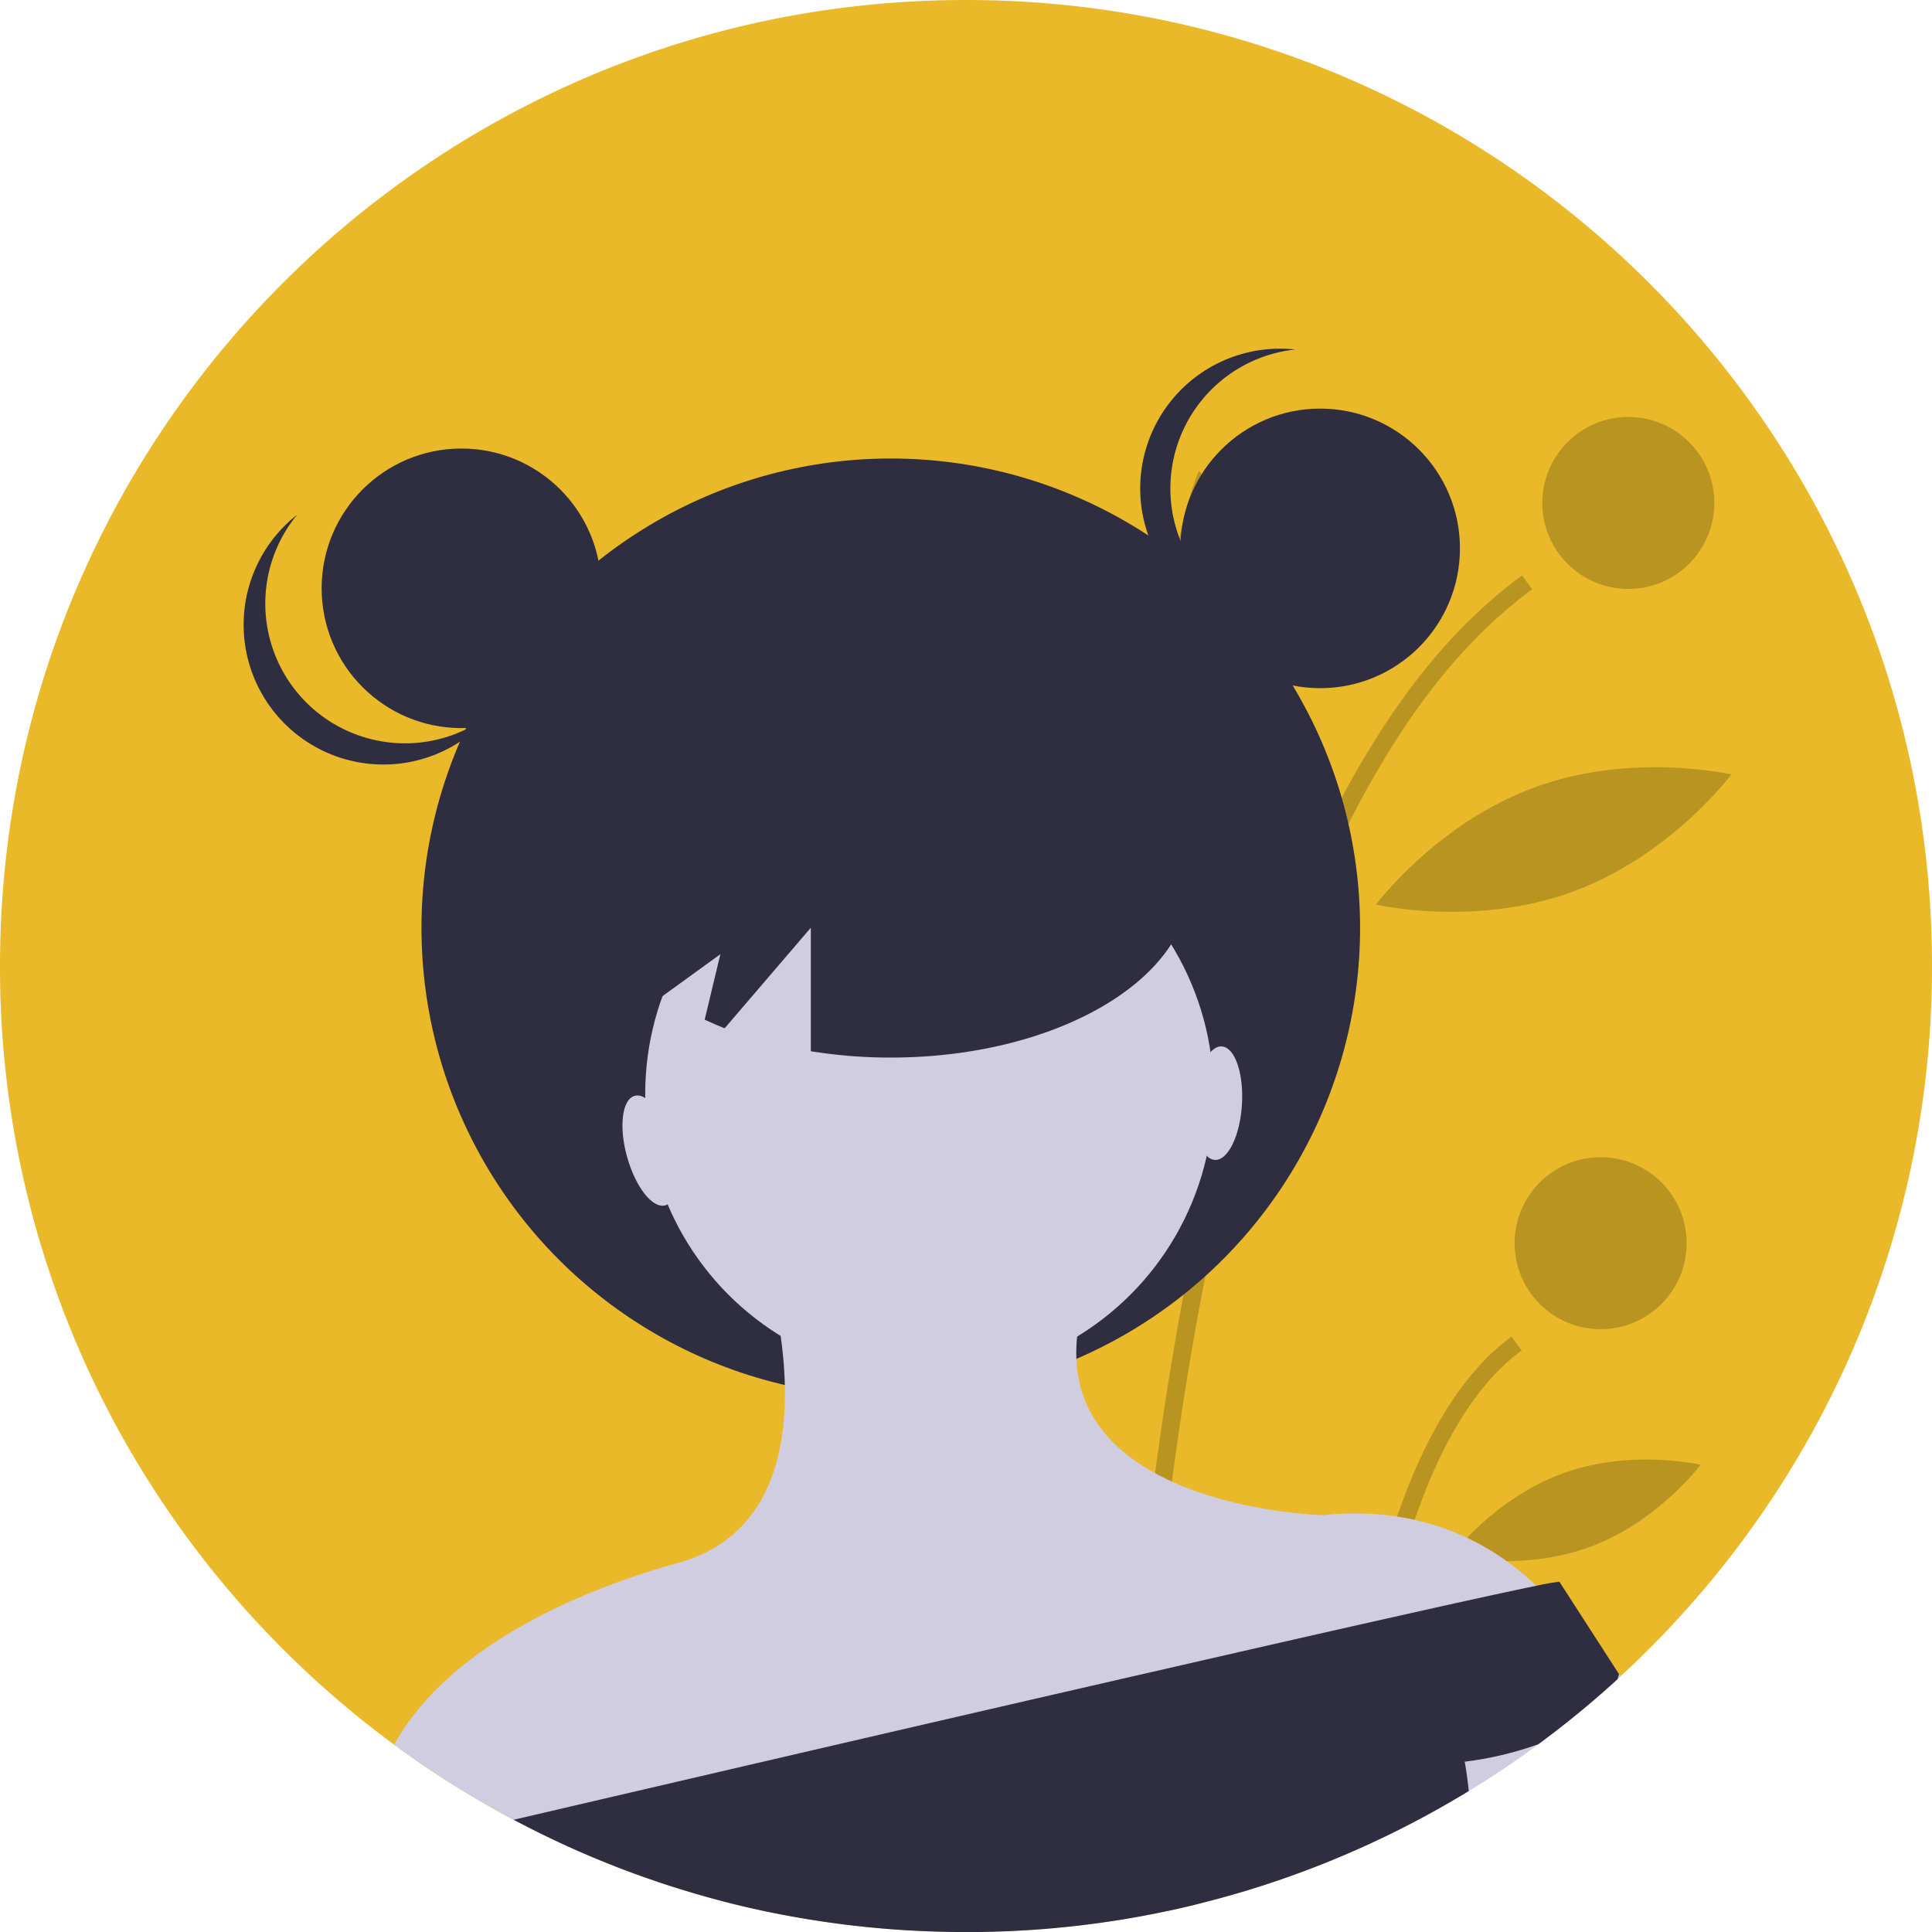 <svg id="f36e36b5-a914-4189-a8f7-2c7091a7d461" xmlns="http://www.w3.org/2000/svg" viewBox="0 0 676 676"><defs><style>.cls-1{fill:#e9b929;}.cls-2{opacity:0.2;isolation:isolate;}.cls-3{fill:#2f2e41;}.cls-4{fill:#d0cde1;}</style></defs><title>avatar_female</title><path class="cls-1" d="M676,338a337.1,337.1,0,0,1-24.55,126.7l-.11.26h0a336.44,336.44,0,0,1-42.79,75.64q-5.06,6.75-10.43,13.22c-1.31,1.58-2.64,3.15-4,4.7q-10.27,11.93-21.62,22.85-2.64,2.55-5.34,5l-1.26,1.16a337.46,337.46,0,0,1-27.65,22.7q-9.67,7.15-19.86,13.59-2.24,1.43-4.5,2.8-3.93,2.4-7.93,4.69-5.22,3-10.57,5.81c-1.44.77-2.89,1.51-4.34,2.25-2.12,1.09-4.25,2.14-6.4,3.17l-1.11.53c-1.4.68-2.82,1.34-4.24,2a335.26,335.26,0,0,1-57.46,20.39l-.32.08c-1.29.33-2.59.65-3.89,1-1,.24-2,.47-2.93.69a2.22,2.22,0,0,1-.37.09c-2,.47-4,.92-6.05,1.33l-3.42.71c-.69.15-1.39.28-2.08.41l-2.6.5c-.48.1-1,.18-1.45.26l-3.29.59c-1.86.32-3.74.63-5.61.91-1.36.21-2.71.41-4.07.6-1.6.23-3.2.44-4.81.64-.44.07-.88.12-1.32.17l-1.71.21c-1.15.14-2.3.27-3.46.39l-1.79.19-3.42.33c-1.47.14-2.94.26-4.42.38-1.8.14-3.59.27-5.4.38l-3.49.2c-3,.16-6,.27-9,.35-1.49,0-3,.07-4.49.09h0c-1.49,0-3,0-4.49,0a338.63,338.63,0,0,1-45.45-3q-16.57-2.22-32.62-6l-1.28-.31c-1.08-.25-2.15-.52-3.22-.79l-2.84-.74A335.16,335.16,0,0,1,182,637.91l-.34-.18c-.65-.34-1.29-.67-1.93-1q-2.11-1.11-4.21-2.26-11.92-6.56-23.24-14-2.91-1.9-5.76-3.87l-1.81-1.26L142.82,614q-2.48-1.76-4.92-3.55-10.12-7.44-19.65-15.61A339.54,339.54,0,0,1,59.09,529q-8.78-12.78-16.38-26.38A336.38,336.38,0,0,1,0,338C0,151.33,151.33,0,338,0S676,151.33,676,338Z"/><path class="cls-2" d="M392.35,666.63c1.08-.25,2.15-.52,3.22-.79l2.84-.74c0-2,.12-4.18.19-6.55.59-18.56,2-48.44,5.26-84.44q.27-2.9.54-5.83c1.17-12.2,2.54-25,4.18-38.33.05-.44.11-.87.16-1.31,1.33-10.78,2.84-21.85,4.54-33.13q1.79-11.83,3.86-23.93l.3-1.69c.4-2.33.81-4.65,1.23-7,1.17-6.51,2.42-13.06,3.73-19.61,4.61-23,10.1-46.22,16.65-68.77a550.18,550.18,0,0,1,24.53-68.61,338.57,338.57,0,0,1,26.74-49.83l.45-.68c13.15-19.81,28.18-36.62,45.34-49.19l-3.56-4.86q-24.66,18.08-45.24,48.1l-.2.29A327.27,327.27,0,0,0,460.19,298a528,528,0,0,0-25.68,69.37q-9.84,33-17.65,71.57-2.75,13.57-5.24,27.82l-.84,4.87s0,.05,0,.07c-.43,2.5-.84,5-1.26,7.53q-1.56,9.56-2.94,19-2.13,14.49-3.85,28.48-.57,4.62-1.1,9.17-.75,6.42-1.42,12.67-.94,8.7-1.73,17l-.15,1.53-.24,2.63C394,613.49,392.75,648.86,392.35,666.63Z"/><path class="cls-2" d="M469,637.91l.34-.18c2.06-1.07,4.1-2.16,6.14-3.28.67-8,1.57-16.75,2.75-26,.25-1.9.5-3.83.78-5.77.14-1,.29-2.09.44-3.15,1.18-8.12,2.58-16.5,4.26-24.92,6.83-34.36,18.17-69.48,37-91.16,1-1.17,2-2.29,3.11-3.38a67.17,67.17,0,0,1,8.61-7.55l-3.56-4.85a76.9,76.9,0,0,0-11.8,10.79q-1.87,2.08-3.66,4.34c-17.33,21.81-28.15,54.1-34.89,86.07-1.76,8.34-3.24,16.67-4.5,24.78q-.48,3.18-.92,6.3C471.16,613.72,469.87,626.7,469,637.91Z"/><circle class="cls-2" cx="569.74" cy="175.98" r="30.09"/><circle class="cls-2" cx="560.05" cy="434.99" r="30.09"/><path class="cls-2" d="M450.29,226.52c6.38,36-7.71,68.59-7.71,68.59s-24.43-25.76-30.81-61.76,7.71-68.59,7.71-68.59S443.91,190.52,450.29,226.52Z"/><path class="cls-2" d="M550.28,312c-34.33,12.56-68.83,4.5-68.83,4.5s21.16-28.41,55.5-41,68.83-4.5,68.83-4.5S584.62,299.42,550.28,312Z"/><path class="cls-2" d="M556.1,541.33c-24.06,8.8-48.28,3.06-48.28,3.06s14.8-20,38.87-28.81S595,512.52,595,512.52,580.17,532.53,556.1,541.33Z"/><path class="cls-3" d="M440,536.27l1.22.63C441.06,538.2,440.77,539,440,536.27Z"/><path class="cls-3" d="M441.57,536.69c0,.14,0,.29,0,.43l-.43-.22c0-.13,0-.27,0-.41C441.32,534.74,441.2,532.67,441.57,536.69Z"/><circle class="cls-3" cx="311.68" cy="324.64" r="164.21"/><circle class="cls-4" cx="325.2" cy="382.71" r="99.44"/><path class="cls-4" d="M552.27,573.31l-.12,0L529,578.89l-48.16,11.56L474.29,592,401.05,609.6l-6.22,1.5L217.14,653.74A332.62,332.62,0,0,1,182,637.91l-.34-.18c-.65-.34-1.29-.67-1.93-1q-2.11-1.11-4.21-2.26-11.92-6.56-23.24-14-2.91-1.9-5.76-3.87l-1.81-1.26L142.82,614q-2.48-1.76-4.92-3.55c17.26-31.37,58.36-52.22,99.46-63.63,31-8.62,37.84-36.95,37.25-62.16a147.44,147.44,0,0,0-1.46-17.18,167.67,167.67,0,0,0-6-26.74L366.64,444l10.26,23.64a53.76,53.76,0,0,0-.27,7.82c.78,19.39,12.75,31.93,27.52,40,1.92,1.05,3.89,2,5.89,2.94,24.22,11,52.73,11.76,52.73,11.76a101.73,101.73,0,0,1,26.09.49q3.15.48,6.12,1.15a88.07,88.07,0,0,1,32.11,14.37,91.49,91.49,0,0,1,10.41,8.63A82.47,82.47,0,0,1,552.27,573.31Z"/><path class="cls-4" d="M567.19,586.42l-1.26,1.16a337.46,337.46,0,0,1-27.65,22.7q-9.67,7.15-19.86,13.59-2.24,1.43-4.5,2.8-3.93,2.4-7.93,4.69-5.22,3-10.57,5.81c-1.44.77-2.89,1.51-4.34,2.25-2.12,1.09-4.25,2.14-6.4,3.17l-1.11.53-4.23-3.51L529,578.89l10-12.21s4,0,13.14,6.66a130.23,130.23,0,0,1,14.3,12.34Z"/><path class="cls-3" d="M566.49,585.74a10.84,10.84,0,0,1-.56,1.84,337.46,337.46,0,0,1-27.65,22.7,117.86,117.86,0,0,1-25.79,6.13s.75,3.76,1.43,10.26q-3.93,2.4-7.93,4.69-5.22,3-10.57,5.81c-1.44.77-2.89,1.51-4.34,2.25-2.12,1.09-4.25,2.14-6.4,3.17l-1.11.53c-1.4.68-2.82,1.34-4.24,2a335.26,335.26,0,0,1-57.46,20.39l-.32.08c-1.29.33-2.59.65-3.89,1-1,.24-2,.47-2.93.69a2.22,2.22,0,0,1-.37.09c-2,.47-4,.92-6.05,1.33l-3.42.71c-.69.15-1.39.28-2.08.41l-2.6.5c-.48.1-1,.18-1.45.26l-3.29.59c-1.86.32-3.74.63-5.61.91-1.36.21-2.71.41-4.07.6-1.6.23-3.2.44-4.81.64-.44.07-.88.12-1.32.17l-1.71.21c-1.15.14-2.3.27-3.46.39l-1.79.19-3.42.33c-1.47.14-2.94.26-4.42.38-1.8.14-3.59.27-5.4.38l-3.49.2c-3,.16-6,.27-9,.35-1.49,0-3,.07-4.49.09h0c-1.49,0-3,0-4.49,0a338.63,338.63,0,0,1-45.45-3q-16.57-2.22-32.62-6l-1.28-.31c-1.08-.25-2.15-.52-3.22-.79l-2.84-.74A335.16,335.16,0,0,1,182,637.91l-.34-.18c-.65-.34-1.29-.67-1.93-1,54.89-12.79,141.63-33,216.9-50.24l6.29-1.44c27.8-6.38,53.84-12.32,75.87-17.29l6.7-1.5c23.67-5.32,42-9.36,52-11.38q4-.92,8.14-1.43l20.81,32.25Z"/><circle class="cls-3" cx="161.45" cy="205.85" r="48.91"/><circle class="cls-3" cx="461.92" cy="191.88" r="48.91"/><path class="cls-3" d="M409.51,170.91a48.91,48.91,0,0,1,43.67-48.62,48.91,48.91,0,0,0-10.62,97.25,49.61,49.61,0,0,0,10.62,0A48.91,48.91,0,0,1,409.51,170.91Z"/><path class="cls-3" d="M106.8,245.42a48.91,48.91,0,0,1-2.84-65.3A48.91,48.91,0,1,0,172,249.58,48.9,48.9,0,0,1,106.8,245.42Z"/><path class="cls-3" d="M311.68,247.78c-57.88,0-104.81,27.37-104.81,61.14,0,15.11,9.43,28.92,25,39.58l20.18-14.62-5.49,22.91c2.28,1,4.6,2.07,7,3l30.14-35.17v43.2a174.51,174.51,0,0,0,27.95,2.22c57.89,0,104.82-27.37,104.82-61.14S369.57,247.78,311.68,247.78Z"/><path class="cls-3" d="M413,191.88s-7.59,34.93,39.88,48.91Z"/><path class="cls-3" d="M206.87,198.24s17.47,39.06-34.94,56.52Z"/><ellipse class="cls-4" cx="227.41" cy="402.6" rx="8.29" ry="19.89" transform="translate(-100.12 76.21) rotate(-15.64)"/><ellipse class="cls-4" cx="426.3" cy="386.03" rx="19.89" ry="8.29" transform="translate(14.8 787.79) rotate(-86.48)"/></svg>